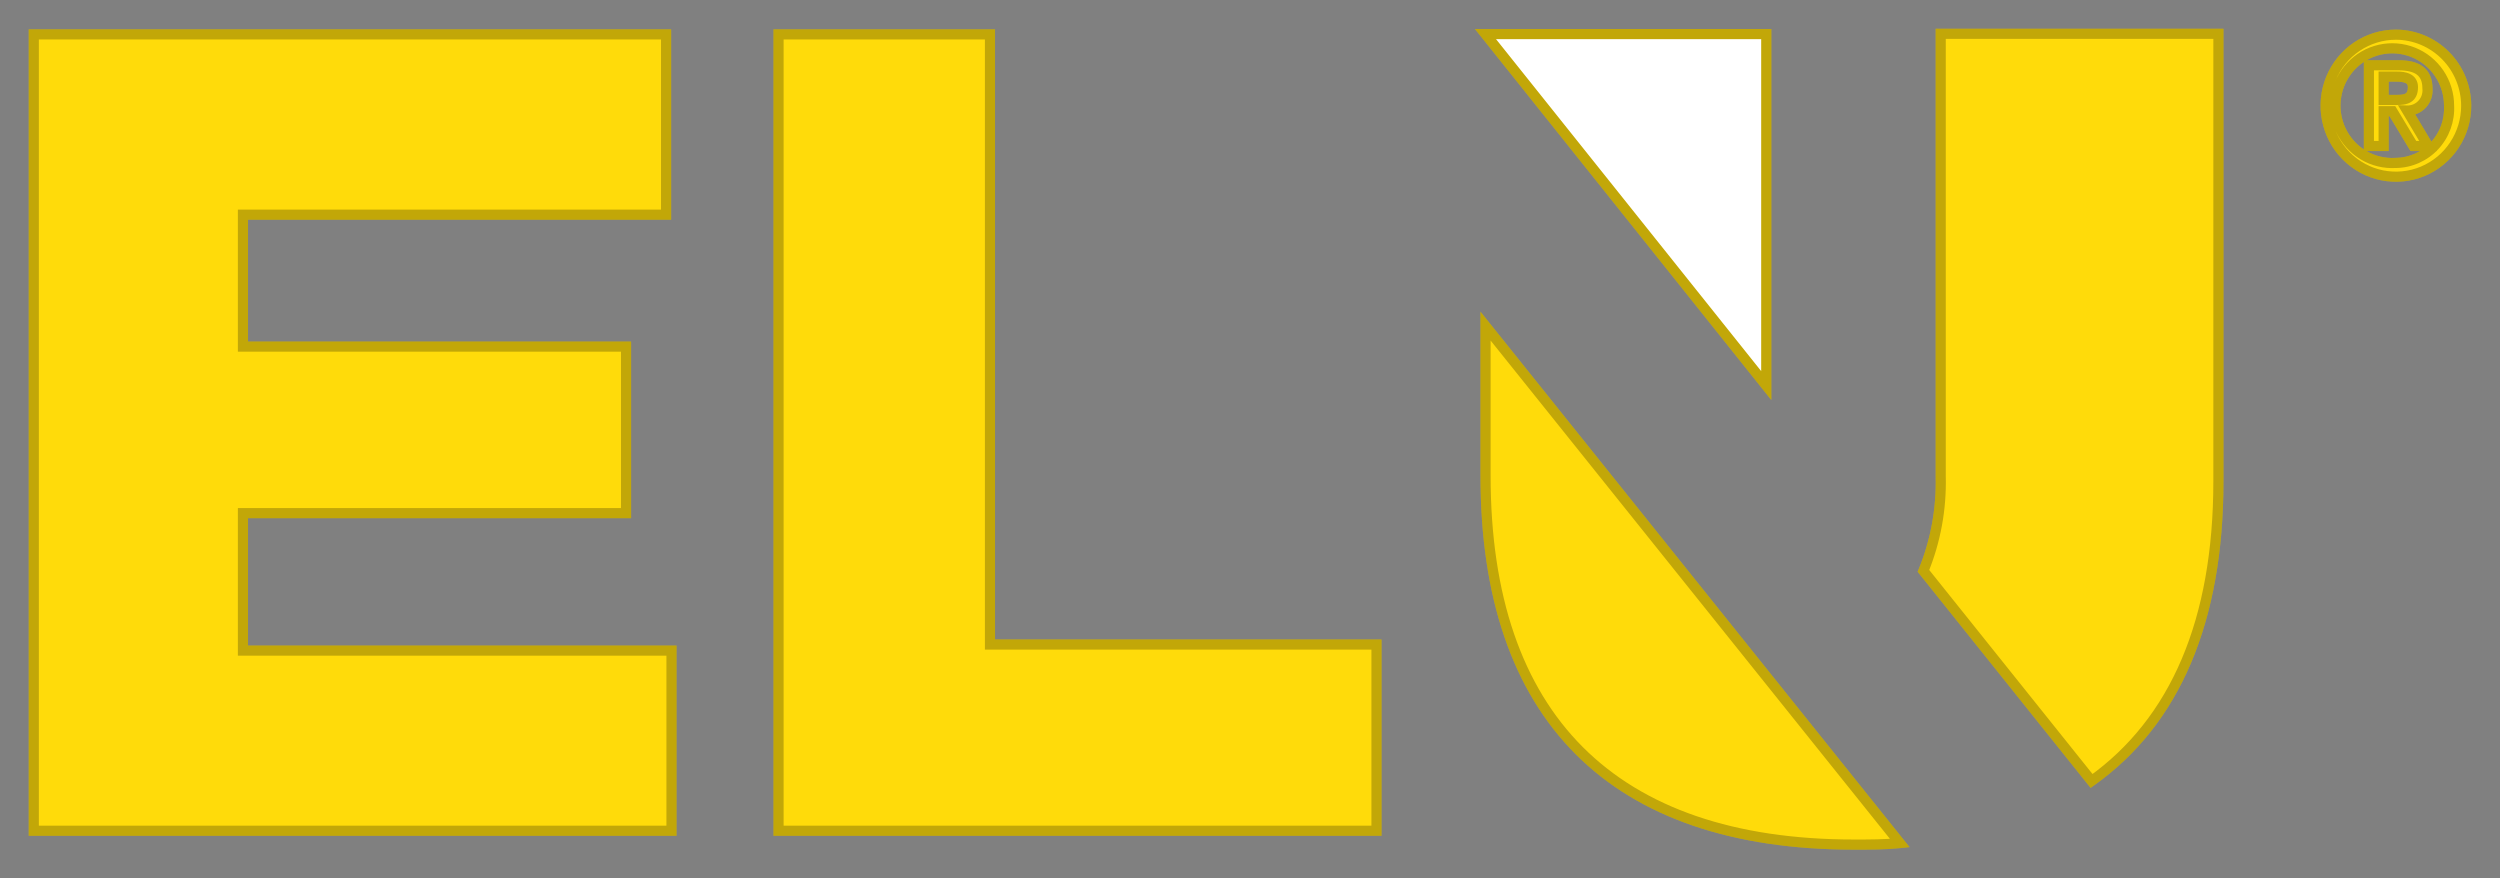 <svg width="74" height="26" viewBox="0 0 74 26" fill="none" xmlns="http://www.w3.org/2000/svg">
<rect x="0" y="0" width="74" height="26" fill="#808080" stroke="none"/>
<path d="M70.919 1.026C70.507 1.026 70.105 1.15 69.763 1.381C69.42 1.612 69.154 1.94 68.996 2.324C68.839 2.708 68.797 3.131 68.878 3.538C68.958 3.946 69.156 4.321 69.447 4.615C69.738 4.909 70.109 5.109 70.513 5.19C70.916 5.271 71.335 5.229 71.715 5.07C72.096 4.911 72.421 4.642 72.649 4.296C72.878 3.95 73 3.544 73 3.128C72.998 2.571 72.778 2.038 72.388 1.644C71.998 1.25 71.47 1.028 70.919 1.026ZM70.919 4.823C70.582 4.845 70.247 4.764 69.957 4.591C69.666 4.418 69.434 4.161 69.29 3.853C69.146 3.545 69.097 3.2 69.15 2.864C69.202 2.528 69.353 2.215 69.584 1.967C69.815 1.718 70.114 1.546 70.443 1.471C70.772 1.397 71.115 1.424 71.429 1.549C71.743 1.674 72.011 1.892 72.201 2.173C72.391 2.455 72.492 2.788 72.492 3.128C72.503 3.345 72.471 3.562 72.397 3.765C72.323 3.969 72.209 4.155 72.062 4.314C71.915 4.472 71.739 4.598 71.542 4.686C71.346 4.773 71.134 4.82 70.919 4.823Z" fill="#FFDB0A"/>
<path d="M71.248 3.272C71.331 3.274 71.415 3.259 71.492 3.226C71.569 3.194 71.639 3.145 71.696 3.083C71.753 3.022 71.797 2.948 71.824 2.868C71.851 2.788 71.861 2.703 71.853 2.619C71.853 2.132 71.554 1.932 70.997 1.932H70.119V4.321H70.556V3.291H70.814L71.434 4.321H71.872L71.248 3.272ZM70.556 2.958V2.268H70.949C71.169 2.268 71.423 2.309 71.423 2.581C71.423 2.921 71.199 2.958 70.938 2.958H70.556Z" fill="#FFDB0A"/>
<path d="M61.91 23.117C64.388 21.351 65.665 18.37 65.665 14.245V1H57.445V14.109C57.468 15.065 57.294 16.015 56.934 16.898L61.91 23.117Z" fill="#FFDB0A"/>
<path d="M43.972 9.653V14.087C43.972 21.226 47.735 25 54.886 25C55.349 25 55.801 25 56.235 24.955L43.972 9.653Z" fill="#FFDB0A"/>
<path d="M52.282 11.415V1.008H43.968L52.282 11.415Z" fill="white"/>
<path d="M23.045 1.019V24.589H40.744V19.079H29.303V1.019H23.045Z" fill="#FFDB0A"/>
<path d="M18.531 15.189V10.26H7.191V6.355H19.715V1.019H1V24.589H19.876V19.257H7.191V15.189H18.531Z" fill="#FFDB0A"/>
<path d="M70.919 1.026L70.919 0.876H70.919V1.026ZM73 3.128L73.15 3.128V3.128L73 3.128ZM70.919 4.823L70.917 4.672L70.909 4.673L70.919 4.823ZM72.492 3.128L72.342 3.128L72.342 3.136L72.492 3.128ZM71.248 3.272L71.252 3.122L70.979 3.114L71.119 3.348L71.248 3.272ZM71.853 2.619H71.703V2.626L71.704 2.633L71.853 2.619ZM70.119 1.932V1.782H69.969V1.932H70.119ZM70.119 4.321H69.969V4.471H70.119V4.321ZM70.556 4.321V4.471H70.706V4.321H70.556ZM70.556 3.291V3.141H70.406V3.291H70.556ZM70.814 3.291L70.943 3.213L70.899 3.141H70.814V3.291ZM71.434 4.321L71.306 4.398L71.35 4.471H71.434V4.321ZM71.872 4.321V4.471H72.135L72.001 4.244L71.872 4.321ZM70.556 2.958H70.406V3.108H70.556V2.958ZM70.556 2.268V2.118H70.406V2.268H70.556ZM61.91 23.117L61.793 23.211L61.882 23.322L61.998 23.239L61.91 23.117ZM65.665 1H65.815V0.85H65.665V1ZM57.445 1V0.85H57.295V1H57.445ZM57.445 14.109L57.295 14.109L57.295 14.113L57.445 14.109ZM56.934 16.898L56.795 16.841L56.761 16.923L56.816 16.992L56.934 16.898ZM43.972 9.653L44.089 9.559L43.822 9.226V9.653H43.972ZM56.235 24.955L56.25 25.104L56.524 25.075L56.352 24.861L56.235 24.955ZM52.282 11.415L52.165 11.509L52.432 11.843V11.415H52.282ZM52.282 1.008H52.432V0.858H52.282V1.008ZM43.968 1.008V0.858H43.657L43.851 1.101L43.968 1.008ZM23.045 1.019V0.869H22.895V1.019H23.045ZM23.045 24.589H22.895V24.739H23.045V24.589ZM40.744 24.589V24.739H40.894V24.589H40.744ZM40.744 19.079H40.894V18.929H40.744V19.079ZM29.303 19.079H29.153V19.229H29.303V19.079ZM29.303 1.019H29.453V0.869H29.303V1.019ZM18.531 15.189V15.339H18.681V15.189H18.531ZM18.531 10.26H18.681V10.11H18.531V10.26ZM7.191 10.26H7.041V10.41H7.191V10.26ZM7.191 6.355V6.205H7.041V6.355H7.191ZM19.715 6.355V6.505H19.866V6.355H19.715ZM19.715 1.019H19.866V0.869H19.715V1.019ZM1 1.019V0.869H0.85V1.019H1ZM1 24.589H0.85V24.739H1V24.589ZM19.876 24.589V24.739H20.026V24.589H19.876ZM19.876 19.257H20.026V19.107H19.876V19.257ZM7.191 19.257H7.041V19.407H7.191V19.257ZM7.191 15.189V15.039H7.041V15.189H7.191ZM70.919 0.876C70.477 0.876 70.046 1.009 69.679 1.256L69.847 1.505C70.164 1.291 70.537 1.176 70.919 1.176V0.876ZM69.679 1.256C69.312 1.504 69.026 1.856 68.857 2.267L69.135 2.381C69.281 2.024 69.529 1.719 69.847 1.505L69.679 1.256ZM68.857 2.267C68.689 2.678 68.644 3.131 68.731 3.567L69.025 3.509C68.95 3.13 68.989 2.738 69.135 2.381L68.857 2.267ZM68.731 3.567C68.817 4.004 69.029 4.405 69.341 4.72L69.554 4.509C69.284 4.236 69.1 3.888 69.025 3.509L68.731 3.567ZM69.341 4.72C69.653 5.035 70.05 5.25 70.483 5.337L70.542 5.043C70.168 4.968 69.824 4.782 69.554 4.509L69.341 4.72ZM70.483 5.337C70.916 5.424 71.365 5.379 71.773 5.209L71.657 4.932C71.305 5.079 70.917 5.118 70.542 5.043L70.483 5.337ZM71.773 5.209C72.181 5.038 72.529 4.749 72.774 4.379L72.524 4.213C72.312 4.534 72.01 4.784 71.657 4.932L71.773 5.209ZM72.774 4.379C73.019 4.009 73.15 3.573 73.15 3.128H72.85C72.85 3.515 72.737 3.892 72.524 4.213L72.774 4.379ZM73.15 3.128C73.148 2.532 72.913 1.961 72.495 1.539L72.282 1.75C72.644 2.115 72.848 2.611 72.85 3.129L73.15 3.128ZM72.495 1.539C72.077 1.117 71.511 0.879 70.919 0.876L70.918 1.176C71.43 1.178 71.92 1.384 72.282 1.75L72.495 1.539ZM70.909 4.673C70.603 4.693 70.298 4.619 70.033 4.462L69.88 4.72C70.196 4.908 70.562 4.996 70.929 4.972L70.909 4.673ZM70.033 4.462C69.769 4.305 69.557 4.07 69.426 3.789L69.154 3.916C69.311 4.251 69.564 4.531 69.88 4.72L70.033 4.462ZM69.426 3.789C69.295 3.509 69.25 3.194 69.298 2.887L69.001 2.841C68.944 3.207 68.998 3.581 69.154 3.916L69.426 3.789ZM69.298 2.887C69.346 2.58 69.484 2.295 69.694 2.069L69.474 1.865C69.223 2.135 69.058 2.475 69.001 2.841L69.298 2.887ZM69.694 2.069C69.904 1.842 70.177 1.685 70.476 1.617L70.41 1.325C70.051 1.406 69.725 1.594 69.474 1.865L69.694 2.069ZM70.476 1.617C70.775 1.55 71.088 1.574 71.373 1.688L71.485 1.41C71.143 1.273 70.768 1.244 70.41 1.325L70.476 1.617ZM71.373 1.688C71.659 1.802 71.904 2 72.077 2.257L72.326 2.09C72.119 1.783 71.826 1.546 71.485 1.41L71.373 1.688ZM72.077 2.257C72.249 2.514 72.342 2.817 72.342 3.128L72.642 3.128C72.642 2.758 72.532 2.396 72.326 2.09L72.077 2.257ZM72.342 3.136C72.352 3.333 72.323 3.529 72.256 3.714L72.538 3.816C72.618 3.594 72.654 3.357 72.642 3.121L72.342 3.136ZM72.256 3.714C72.189 3.899 72.086 4.068 71.953 4.212L72.172 4.416C72.333 4.243 72.457 4.039 72.538 3.816L72.256 3.714ZM71.953 4.212C71.819 4.355 71.659 4.47 71.481 4.549L71.603 4.823C71.818 4.727 72.012 4.589 72.172 4.416L71.953 4.212ZM71.481 4.549C71.303 4.628 71.111 4.67 70.917 4.673L70.921 4.973C71.156 4.97 71.388 4.919 71.603 4.823L71.481 4.549ZM71.243 3.422C71.348 3.425 71.453 3.405 71.55 3.365L71.434 3.088C71.376 3.112 71.314 3.124 71.252 3.122L71.243 3.422ZM71.55 3.365C71.647 3.324 71.734 3.263 71.806 3.185L71.586 2.981C71.543 3.027 71.491 3.064 71.434 3.088L71.55 3.365ZM71.806 3.185C71.878 3.108 71.932 3.016 71.966 2.916L71.682 2.82C71.662 2.88 71.629 2.935 71.586 2.981L71.806 3.185ZM71.966 2.916C72 2.816 72.012 2.71 72.002 2.605L71.704 2.633C71.71 2.696 71.702 2.76 71.682 2.82L71.966 2.916ZM72.003 2.619C72.003 2.343 71.916 2.121 71.725 1.974C71.542 1.833 71.289 1.782 70.997 1.782V2.082C71.263 2.082 71.437 2.131 71.543 2.212C71.64 2.287 71.703 2.408 71.703 2.619H72.003ZM70.997 1.782H70.119V2.082H70.997V1.782ZM69.969 1.932V4.321H70.269V1.932H69.969ZM70.119 4.471H70.556V4.171H70.119V4.471ZM70.706 4.321V3.291H70.406V4.321H70.706ZM70.556 3.441H70.814V3.141H70.556V3.441ZM70.686 3.368L71.306 4.398L71.563 4.243L70.943 3.213L70.686 3.368ZM71.434 4.471H71.872V4.171H71.434V4.471ZM72.001 4.244L71.376 3.195L71.119 3.348L71.743 4.397L72.001 4.244ZM70.706 2.958V2.268H70.406V2.958H70.706ZM70.556 2.418H70.949V2.118H70.556V2.418ZM70.949 2.418C71.055 2.418 71.144 2.429 71.203 2.458C71.229 2.47 71.245 2.485 71.254 2.499C71.263 2.513 71.273 2.537 71.273 2.581H71.573C71.573 2.489 71.551 2.406 71.506 2.336C71.461 2.266 71.399 2.219 71.334 2.188C71.211 2.128 71.063 2.118 70.949 2.118V2.418ZM71.273 2.581C71.273 2.714 71.233 2.75 71.203 2.768C71.153 2.797 71.07 2.808 70.938 2.808V3.108C71.067 3.108 71.227 3.101 71.354 3.027C71.501 2.941 71.573 2.788 71.573 2.581H71.273ZM70.938 2.808H70.556V3.108H70.938V2.808ZM61.998 23.239C64.527 21.436 65.815 18.4 65.815 14.245H65.515C65.515 18.339 64.249 21.266 61.823 22.995L61.998 23.239ZM65.815 14.245V1H65.515V14.245H65.815ZM65.665 0.85H57.445V1.15H65.665V0.85ZM57.295 1V14.109H57.595V1H57.295ZM57.295 14.113C57.318 15.048 57.148 15.977 56.795 16.841L57.072 16.955C57.441 16.052 57.619 15.082 57.595 14.106L57.295 14.113ZM56.816 16.992L61.793 23.211L62.028 23.023L57.051 16.804L56.816 16.992ZM43.822 9.653V14.087H44.122V9.653H43.822ZM43.822 14.087C43.822 17.682 44.77 20.454 46.641 22.327C48.513 24.2 51.285 25.15 54.886 25.15V24.85C51.336 24.85 48.651 23.913 46.853 22.115C45.056 20.316 44.122 17.631 44.122 14.087H43.822ZM54.886 25.15C55.348 25.15 55.808 25.15 56.25 25.104L56.219 24.805C55.795 24.85 55.351 24.85 54.886 24.85V25.15ZM56.352 24.861L44.089 9.559L43.855 9.747L56.118 25.049L56.352 24.861ZM52.432 11.415V1.008H52.132V11.415H52.432ZM52.282 0.858H43.968V1.158H52.282V0.858ZM43.851 1.101L52.165 11.509L52.399 11.322L44.086 0.914L43.851 1.101ZM22.895 1.019V24.589H23.195V1.019H22.895ZM23.045 24.739H40.744V24.439H23.045V24.739ZM40.894 24.589V19.079H40.594V24.589H40.894ZM40.744 18.929H29.303V19.229H40.744V18.929ZM29.453 19.079V1.019H29.153V19.079H29.453ZM29.303 0.869H23.045V1.169H29.303V0.869ZM18.681 15.189V10.26H18.381V15.189H18.681ZM18.531 10.11H7.191V10.41H18.531V10.11ZM7.341 10.26V6.355H7.041V10.26H7.341ZM7.191 6.505H19.715V6.205H7.191V6.505ZM19.866 6.355V1.019H19.566V6.355H19.866ZM19.715 0.869H1V1.169H19.715V0.869ZM0.85 1.019V24.589H1.15V1.019H0.85ZM1 24.739H19.876V24.439H1V24.739ZM20.026 24.589V19.257H19.726V24.589H20.026ZM19.876 19.107H7.191V19.407H19.876V19.107ZM7.341 19.257V15.189H7.041V19.257H7.341ZM7.191 15.339H18.531V15.039H7.191V15.339Z" fill="#FFDB0A"/>
<path d="M70.919 1.026L70.919 0.876H70.919V1.026ZM73 3.128L73.15 3.128V3.128L73 3.128ZM70.919 4.823L70.917 4.672L70.909 4.673L70.919 4.823ZM72.492 3.128L72.342 3.128L72.342 3.136L72.492 3.128ZM71.248 3.272L71.252 3.122L70.979 3.114L71.119 3.348L71.248 3.272ZM71.853 2.619H71.703V2.626L71.704 2.633L71.853 2.619ZM70.119 1.932V1.782H69.969V1.932H70.119ZM70.119 4.321H69.969V4.471H70.119V4.321ZM70.556 4.321V4.471H70.706V4.321H70.556ZM70.556 3.291V3.141H70.406V3.291H70.556ZM70.814 3.291L70.943 3.213L70.899 3.141H70.814V3.291ZM71.434 4.321L71.306 4.398L71.35 4.471H71.434V4.321ZM71.872 4.321V4.471H72.135L72.001 4.244L71.872 4.321ZM70.556 2.958H70.406V3.108H70.556V2.958ZM70.556 2.268V2.118H70.406V2.268H70.556ZM61.91 23.117L61.793 23.211L61.882 23.322L61.998 23.239L61.91 23.117ZM65.665 1H65.815V0.85H65.665V1ZM57.445 1V0.85H57.295V1H57.445ZM57.445 14.109L57.295 14.109L57.295 14.113L57.445 14.109ZM56.934 16.898L56.795 16.841L56.761 16.923L56.816 16.992L56.934 16.898ZM43.972 9.653L44.089 9.559L43.822 9.226V9.653H43.972ZM56.235 24.955L56.25 25.104L56.524 25.075L56.352 24.861L56.235 24.955ZM52.282 11.415L52.165 11.509L52.432 11.843V11.415H52.282ZM52.282 1.008H52.432V0.858H52.282V1.008ZM43.968 1.008V0.858H43.657L43.851 1.101L43.968 1.008ZM23.045 1.019V0.869H22.895V1.019H23.045ZM23.045 24.589H22.895V24.739H23.045V24.589ZM40.744 24.589V24.739H40.894V24.589H40.744ZM40.744 19.079H40.894V18.929H40.744V19.079ZM29.303 19.079H29.153V19.229H29.303V19.079ZM29.303 1.019H29.453V0.869H29.303V1.019ZM18.531 15.189V15.339H18.681V15.189H18.531ZM18.531 10.26H18.681V10.11H18.531V10.26ZM7.191 10.26H7.041V10.41H7.191V10.26ZM7.191 6.355V6.205H7.041V6.355H7.191ZM19.715 6.355V6.505H19.866V6.355H19.715ZM19.715 1.019H19.866V0.869H19.715V1.019ZM1 1.019V0.869H0.85V1.019H1ZM1 24.589H0.85V24.739H1V24.589ZM19.876 24.589V24.739H20.026V24.589H19.876ZM19.876 19.257H20.026V19.107H19.876V19.257ZM7.191 19.257H7.041V19.407H7.191V19.257ZM7.191 15.189V15.039H7.041V15.189H7.191ZM70.919 0.876C70.477 0.876 70.046 1.009 69.679 1.256L69.847 1.505C70.164 1.291 70.537 1.176 70.919 1.176V0.876ZM69.679 1.256C69.312 1.504 69.026 1.856 68.857 2.267L69.135 2.381C69.281 2.024 69.529 1.719 69.847 1.505L69.679 1.256ZM68.857 2.267C68.689 2.678 68.644 3.131 68.731 3.567L69.025 3.509C68.95 3.13 68.989 2.738 69.135 2.381L68.857 2.267ZM68.731 3.567C68.817 4.004 69.029 4.405 69.341 4.72L69.554 4.509C69.284 4.236 69.1 3.888 69.025 3.509L68.731 3.567ZM69.341 4.72C69.653 5.035 70.05 5.25 70.483 5.337L70.542 5.043C70.168 4.968 69.824 4.782 69.554 4.509L69.341 4.72ZM70.483 5.337C70.916 5.424 71.365 5.379 71.773 5.209L71.657 4.932C71.305 5.079 70.917 5.118 70.542 5.043L70.483 5.337ZM71.773 5.209C72.181 5.038 72.529 4.749 72.774 4.379L72.524 4.213C72.312 4.534 72.01 4.784 71.657 4.932L71.773 5.209ZM72.774 4.379C73.019 4.009 73.15 3.573 73.15 3.128H72.85C72.85 3.515 72.737 3.892 72.524 4.213L72.774 4.379ZM73.15 3.128C73.148 2.532 72.913 1.961 72.495 1.539L72.282 1.75C72.644 2.115 72.848 2.611 72.85 3.129L73.15 3.128ZM72.495 1.539C72.077 1.117 71.511 0.879 70.919 0.876L70.918 1.176C71.43 1.178 71.92 1.384 72.282 1.75L72.495 1.539ZM70.909 4.673C70.603 4.693 70.298 4.619 70.033 4.462L69.88 4.72C70.196 4.908 70.562 4.996 70.929 4.972L70.909 4.673ZM70.033 4.462C69.769 4.305 69.557 4.07 69.426 3.789L69.154 3.916C69.311 4.251 69.564 4.531 69.88 4.72L70.033 4.462ZM69.426 3.789C69.295 3.509 69.25 3.194 69.298 2.887L69.001 2.841C68.944 3.207 68.998 3.581 69.154 3.916L69.426 3.789ZM69.298 2.887C69.346 2.58 69.484 2.295 69.694 2.069L69.474 1.865C69.223 2.135 69.058 2.475 69.001 2.841L69.298 2.887ZM69.694 2.069C69.904 1.842 70.177 1.685 70.476 1.617L70.41 1.325C70.051 1.406 69.725 1.594 69.474 1.865L69.694 2.069ZM70.476 1.617C70.775 1.55 71.088 1.574 71.373 1.688L71.485 1.41C71.143 1.273 70.768 1.244 70.41 1.325L70.476 1.617ZM71.373 1.688C71.659 1.802 71.904 2 72.077 2.257L72.326 2.09C72.119 1.783 71.826 1.546 71.485 1.41L71.373 1.688ZM72.077 2.257C72.249 2.514 72.342 2.817 72.342 3.128L72.642 3.128C72.642 2.758 72.532 2.396 72.326 2.09L72.077 2.257ZM72.342 3.136C72.352 3.333 72.323 3.529 72.256 3.714L72.538 3.816C72.618 3.594 72.654 3.357 72.642 3.121L72.342 3.136ZM72.256 3.714C72.189 3.899 72.086 4.068 71.953 4.212L72.172 4.416C72.333 4.243 72.457 4.039 72.538 3.816L72.256 3.714ZM71.953 4.212C71.819 4.355 71.659 4.47 71.481 4.549L71.603 4.823C71.818 4.727 72.012 4.589 72.172 4.416L71.953 4.212ZM71.481 4.549C71.303 4.628 71.111 4.67 70.917 4.673L70.921 4.973C71.156 4.97 71.388 4.919 71.603 4.823L71.481 4.549ZM71.243 3.422C71.348 3.425 71.453 3.405 71.55 3.365L71.434 3.088C71.376 3.112 71.314 3.124 71.252 3.122L71.243 3.422ZM71.55 3.365C71.647 3.324 71.734 3.263 71.806 3.185L71.586 2.981C71.543 3.027 71.491 3.064 71.434 3.088L71.55 3.365ZM71.806 3.185C71.878 3.108 71.932 3.016 71.966 2.916L71.682 2.82C71.662 2.88 71.629 2.935 71.586 2.981L71.806 3.185ZM71.966 2.916C72 2.816 72.012 2.71 72.002 2.605L71.704 2.633C71.71 2.696 71.702 2.76 71.682 2.82L71.966 2.916ZM72.003 2.619C72.003 2.343 71.916 2.121 71.725 1.974C71.542 1.833 71.289 1.782 70.997 1.782V2.082C71.263 2.082 71.437 2.131 71.543 2.212C71.64 2.287 71.703 2.408 71.703 2.619H72.003ZM70.997 1.782H70.119V2.082H70.997V1.782ZM69.969 1.932V4.321H70.269V1.932H69.969ZM70.119 4.471H70.556V4.171H70.119V4.471ZM70.706 4.321V3.291H70.406V4.321H70.706ZM70.556 3.441H70.814V3.141H70.556V3.441ZM70.686 3.368L71.306 4.398L71.563 4.243L70.943 3.213L70.686 3.368ZM71.434 4.471H71.872V4.171H71.434V4.471ZM72.001 4.244L71.376 3.195L71.119 3.348L71.743 4.397L72.001 4.244ZM70.706 2.958V2.268H70.406V2.958H70.706ZM70.556 2.418H70.949V2.118H70.556V2.418ZM70.949 2.418C71.055 2.418 71.144 2.429 71.203 2.458C71.229 2.47 71.245 2.485 71.254 2.499C71.263 2.513 71.273 2.537 71.273 2.581H71.573C71.573 2.489 71.551 2.406 71.506 2.336C71.461 2.266 71.399 2.219 71.334 2.188C71.211 2.128 71.063 2.118 70.949 2.118V2.418ZM71.273 2.581C71.273 2.714 71.233 2.75 71.203 2.768C71.153 2.797 71.07 2.808 70.938 2.808V3.108C71.067 3.108 71.227 3.101 71.354 3.027C71.501 2.941 71.573 2.788 71.573 2.581H71.273ZM70.938 2.808H70.556V3.108H70.938V2.808ZM61.998 23.239C64.527 21.436 65.815 18.4 65.815 14.245H65.515C65.515 18.339 64.249 21.266 61.823 22.995L61.998 23.239ZM65.815 14.245V1H65.515V14.245H65.815ZM65.665 0.85H57.445V1.15H65.665V0.85ZM57.295 1V14.109H57.595V1H57.295ZM57.295 14.113C57.318 15.048 57.148 15.977 56.795 16.841L57.072 16.955C57.441 16.052 57.619 15.082 57.595 14.106L57.295 14.113ZM56.816 16.992L61.793 23.211L62.028 23.023L57.051 16.804L56.816 16.992ZM43.822 9.653V14.087H44.122V9.653H43.822ZM43.822 14.087C43.822 17.682 44.77 20.454 46.641 22.327C48.513 24.2 51.285 25.15 54.886 25.15V24.85C51.336 24.85 48.651 23.913 46.853 22.115C45.056 20.316 44.122 17.631 44.122 14.087H43.822ZM54.886 25.15C55.348 25.15 55.808 25.15 56.25 25.104L56.219 24.805C55.795 24.85 55.351 24.85 54.886 24.85V25.15ZM56.352 24.861L44.089 9.559L43.855 9.747L56.118 25.049L56.352 24.861ZM52.432 11.415V1.008H52.132V11.415H52.432ZM52.282 0.858H43.968V1.158H52.282V0.858ZM43.851 1.101L52.165 11.509L52.399 11.322L44.086 0.914L43.851 1.101ZM22.895 1.019V24.589H23.195V1.019H22.895ZM23.045 24.739H40.744V24.439H23.045V24.739ZM40.894 24.589V19.079H40.594V24.589H40.894ZM40.744 18.929H29.303V19.229H40.744V18.929ZM29.453 19.079V1.019H29.153V19.079H29.453ZM29.303 0.869H23.045V1.169H29.303V0.869ZM18.681 15.189V10.26H18.381V15.189H18.681ZM18.531 10.11H7.191V10.41H18.531V10.11ZM7.341 10.26V6.355H7.041V10.26H7.341ZM7.191 6.505H19.715V6.205H7.191V6.505ZM19.866 6.355V1.019H19.566V6.355H19.866ZM19.715 0.869H1V1.169H19.715V0.869ZM0.85 1.019V24.589H1.15V1.019H0.85ZM1 24.739H19.876V24.439H1V24.739ZM20.026 24.589V19.257H19.726V24.589H20.026ZM19.876 19.107H7.191V19.407H19.876V19.107ZM7.341 19.257V15.189H7.041V19.257H7.341ZM7.191 15.339H18.531V15.039H7.191V15.339Z" fill="black" fill-opacity="0.24"/>
</svg>
